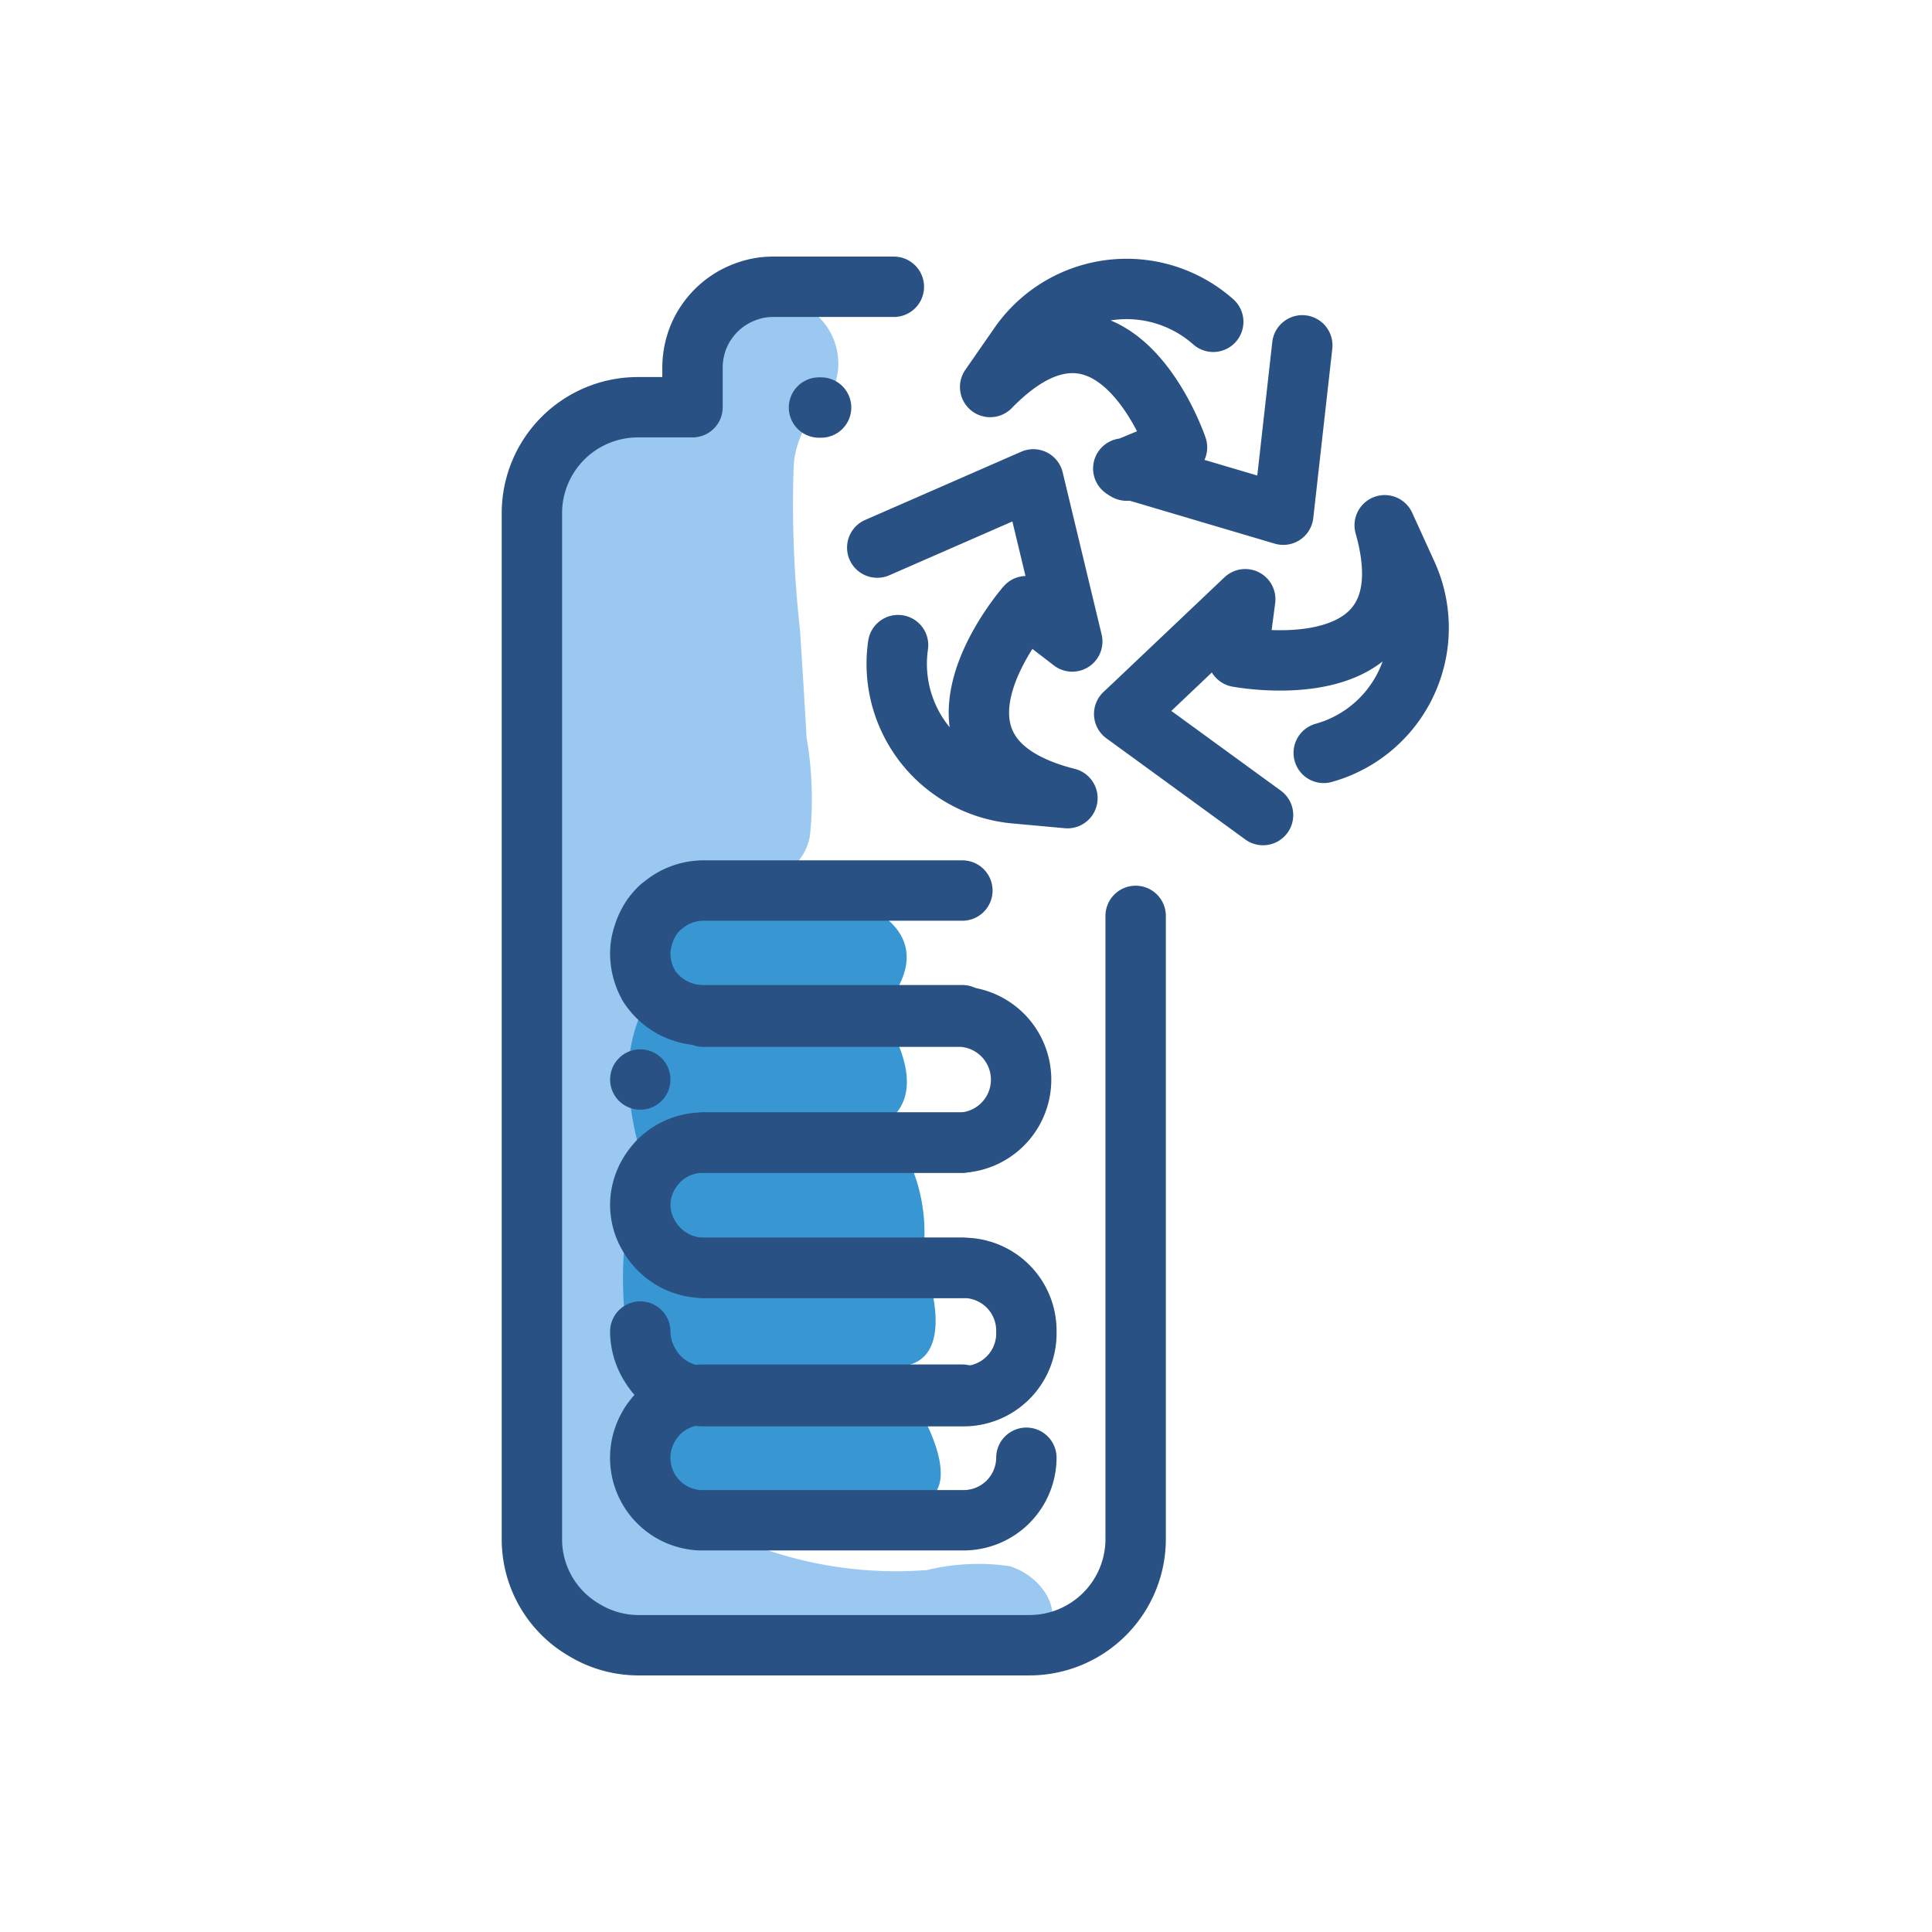 <svg id="Layer_1" data-name="Layer 1" xmlns="http://www.w3.org/2000/svg" viewBox="0 0 64 64"><defs><style>.cls-1{fill:#9ac8f1;}.cls-2{fill:#3897d3;}.cls-3{fill:none;stroke:#295183;stroke-linecap:round;stroke-linejoin:round;stroke-width:2px;}</style></defs><title>Recycle battery</title><path class="cls-1" d="M34.74,54H18.6c-.12-.33-.24-.66-.34-1a24.48,24.48,0,0,1-.64-2.52,52.21,52.21,0,0,1-.54-11.33l.39-15.54c0-1.29.06-2.59.1-3.88a26.51,26.51,0,0,1,.1-3.89,2.17,2.17,0,0,1,1.05-1.39,7.42,7.42,0,0,1,3.63-1h.34l.25,0v0c.07-.8.15-1.59.22-2.39l.15-1.57a11,11,0,0,1,1.52.08,4.31,4.31,0,0,1,1.66.48l.19.12a2.15,2.15,0,0,1,.77,3l-.25.3a3,3,0,0,0-.91,2,37.38,37.38,0,0,0,.21,5.39c.08,1.19.15,2.39.22,3.58a11.83,11.83,0,0,1,.11,3.25,1.75,1.75,0,0,1-1.21,1.38,3.1,3.1,0,0,1-1.44-.17A2,2,0,0,0,21.71,30a3.76,3.76,0,0,0-.13.4,2.86,2.86,0,0,0-.08.67c0,.52,0,1,0,1.56v.43c0,2,0,3.91,0,5.87,0,.68,0,1.37,0,2,0,1.43,0,2.85.06,4.27,0,.61,0,1.23,0,1.84s0,1.15,0,1.73a1.35,1.35,0,0,0,.15.69,1.25,1.25,0,0,0,.46.36c.3.17.61.33.93.49a13.32,13.32,0,0,0,7.61,1.7,7.21,7.21,0,0,1,2.73-.13C34.4,52.17,35.17,53.18,34.74,54Z"/><path class="cls-2" d="M29.81,49.81c-2.5-.19-8.11,1.08-8.17-1a12.07,12.07,0,0,0-.15-1.57,23.6,23.6,0,0,0-.75-3.14s-.43-3.55.47-4.17c.21-.15.25-.44.18-.84h0c-.18-1.29-1.25-3.7.09-6v0l-.05-.51L21.3,31l-.09-1h7.42s2.77,1,.53,3.52l.11.16c.37.57,1.5,2.55.06,3.51a4.89,4.89,0,0,1,.46.66,5.73,5.73,0,0,1,.77,3.84s0,.13.12.34c.27.85.81,3-.75,3.22-1,.13-.8.57-.36,1a6.1,6.1,0,0,0,1,.68S32.32,50,29.81,49.81Z"/><path class="cls-3" d="M37.32,15.59l0-.08"/><line class="cls-3" x1="27.2" y1="13.5" x2="27.13" y2="13.5"/><path class="cls-3" d="M37.62,30.34V51A3.52,3.52,0,0,1,34.1,54.5h-13A3.46,3.46,0,0,1,19.36,54a3.47,3.47,0,0,1-1.74-3V17a3.51,3.51,0,0,1,3.51-3.51h1.81V12.18a2.73,2.73,0,0,1,.22-1.07,2.69,2.69,0,0,1,1.67-1.49,2.5,2.5,0,0,1,.78-.12h4"/><path class="cls-3" d="M31.88,46.2H23.3a2.14,2.14,0,0,0-1.48.61,3.11,3.11,0,0,0-.23.28,1.4,1.4,0,0,0-.1.16,2.07,2.07,0,0,0,1.69,3.11h8.7A2.08,2.08,0,0,0,34,48.29"/><path class="cls-3" d="M21.21,44.11a2.15,2.15,0,0,0,.34,1.14,2.09,2.09,0,0,0,1.75,1h8.58A2.08,2.08,0,0,0,34,44.11,2.08,2.08,0,0,0,31.88,42H23.3"/><path class="cls-3" d="M31.88,37.85H23.3a2.09,2.09,0,0,0-1.48.61,2.3,2.3,0,0,0-.35.47,1.19,1.19,0,0,0-.08.16h0a2,2,0,0,0-.18.84,2,2,0,0,0,.28,1A2.11,2.11,0,0,0,23.3,42h8.58"/><line class="cls-3" x1="21.21" y1="35.76" x2="21.21" y2="35.76"/><path class="cls-3" d="M23.3,37.85h8.58a2.09,2.09,0,0,0,0-4.17H23.3"/><path class="cls-3" d="M31.88,29.5H23.3a2.1,2.1,0,0,0-1.35.5.69.69,0,0,0-.13.11,2.17,2.17,0,0,0-.24.29,2.25,2.25,0,0,0-.28.61,1.9,1.9,0,0,0-.09.58,2.16,2.16,0,0,0,.22.94.31.31,0,0,1,.05.1,2.13,2.13,0,0,0,1.82,1h8.58"/><path class="cls-3" d="M40.19,10.66a4.33,4.33,0,0,0-6.39.72l-1,1.44c4.1-4.2,6.19,2,6.19,2l-1.69.7-.09,0,.13,0,5.17,1.53.63-5.61"/><path class="cls-3" d="M29.06,18.14l5.17-2.26,1.29,5.37L34,20.08S29.68,25,35.36,26.44l-1.75-.16a4.31,4.31,0,0,1-3.33-2.14h0a4.31,4.31,0,0,1-.53-2.77"/><path class="cls-3" d="M43.85,24.94A4.3,4.3,0,0,0,46.6,19l-.73-1.6C47.45,23,41,21.76,41,21.76l.25-1.91-3.68,3.49-.33.31.33.24L41.84,27"/></svg>
